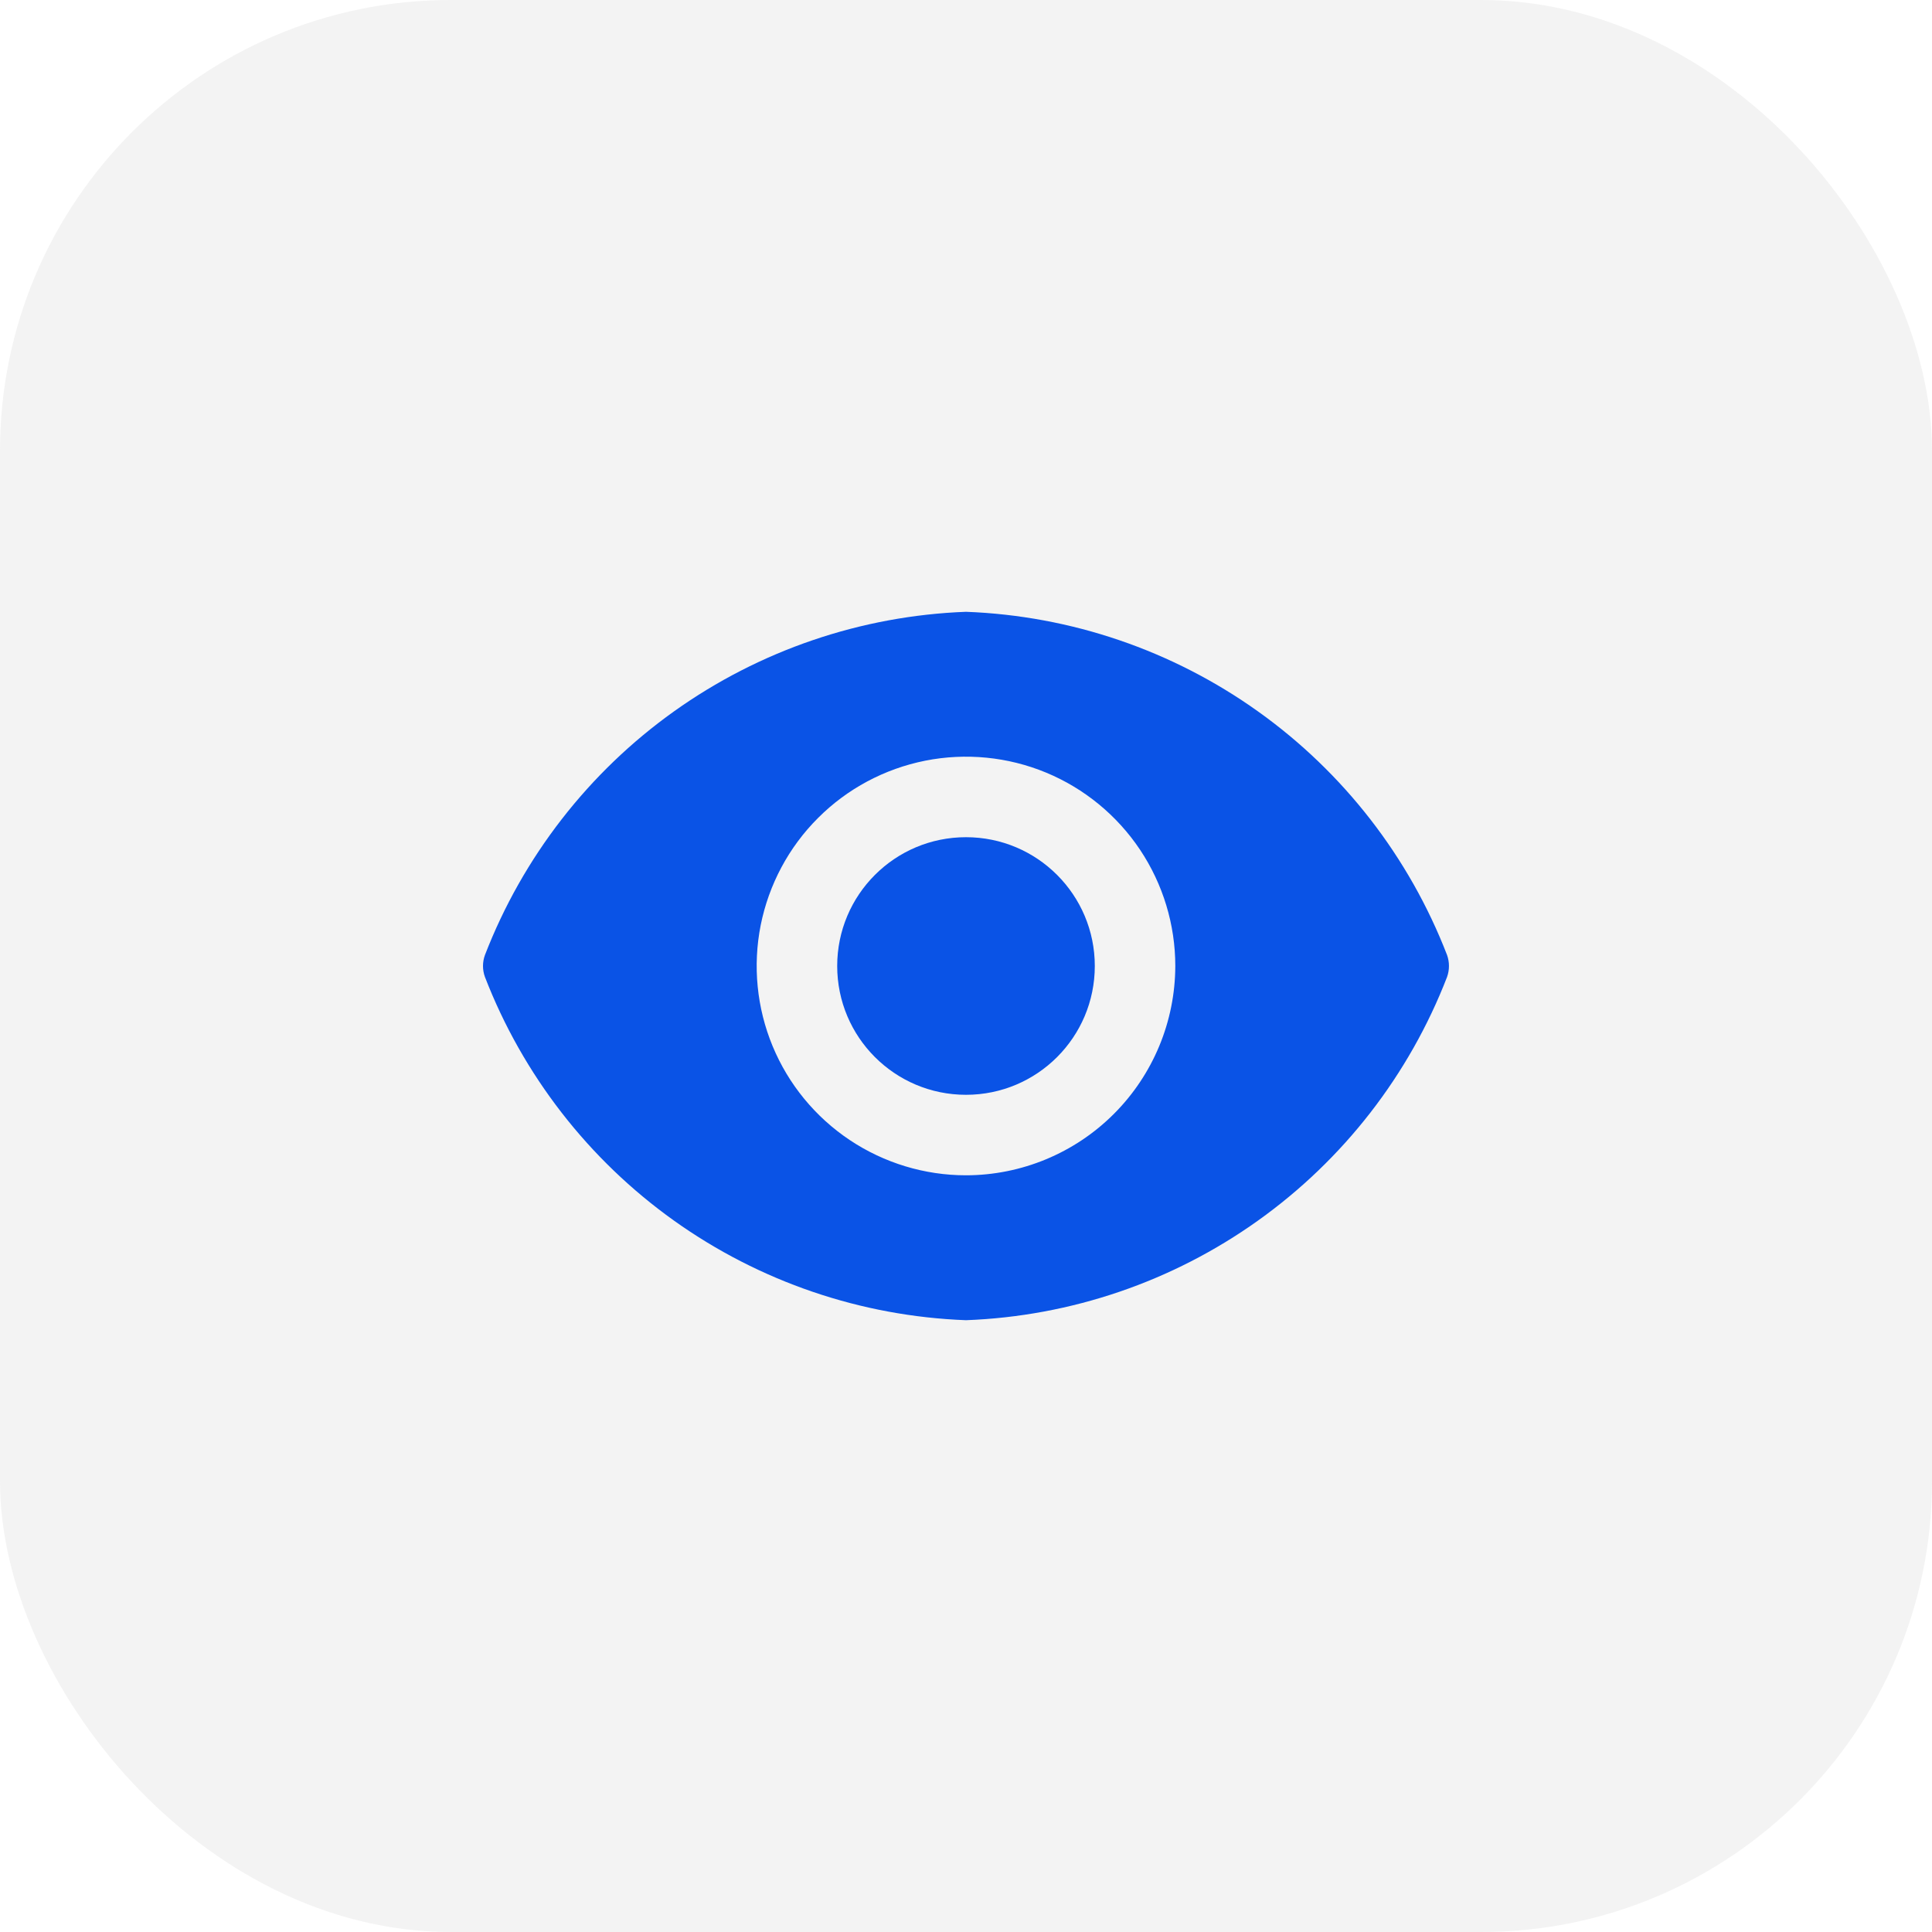 <svg width="30" height="30" viewBox="0 0 30 30" fill="none" xmlns="http://www.w3.org/2000/svg">
<rect width="30" height="30" rx="7" fill="#878787" fill-opacity="0.1"/>
<path d="M15 17C16.105 17 17 16.105 17 15C17 13.895 16.105 13 15 13C13.895 13 13 13.895 13 15C13 16.105 13.895 17 15 17Z" fill="#0A53E6"/>
<path d="M22.47 14.83C21.882 13.309 20.861 11.993 19.533 11.046C18.206 10.099 16.63 9.561 15 9.5C13.37 9.561 11.794 10.099 10.466 11.046C9.139 11.993 8.118 13.309 7.53 14.83C7.49 14.94 7.49 15.06 7.53 15.17C8.118 16.691 9.139 18.007 10.466 18.954C11.794 19.901 13.37 20.439 15 20.5C16.63 20.439 18.206 19.901 19.533 18.954C20.861 18.007 21.882 16.691 22.47 15.17C22.509 15.06 22.509 14.94 22.47 14.83ZM15 18.25C14.357 18.25 13.729 18.059 13.194 17.702C12.66 17.345 12.243 16.838 11.997 16.244C11.751 15.65 11.687 14.996 11.812 14.366C11.938 13.736 12.247 13.156 12.702 12.702C13.156 12.247 13.735 11.938 14.366 11.812C14.996 11.687 15.65 11.751 16.244 11.997C16.837 12.243 17.345 12.66 17.702 13.194C18.059 13.729 18.25 14.357 18.25 15C18.248 15.861 17.906 16.687 17.296 17.297C16.687 17.906 15.861 18.249 15 18.25Z" fill="#0A53E6"/>
</svg>
